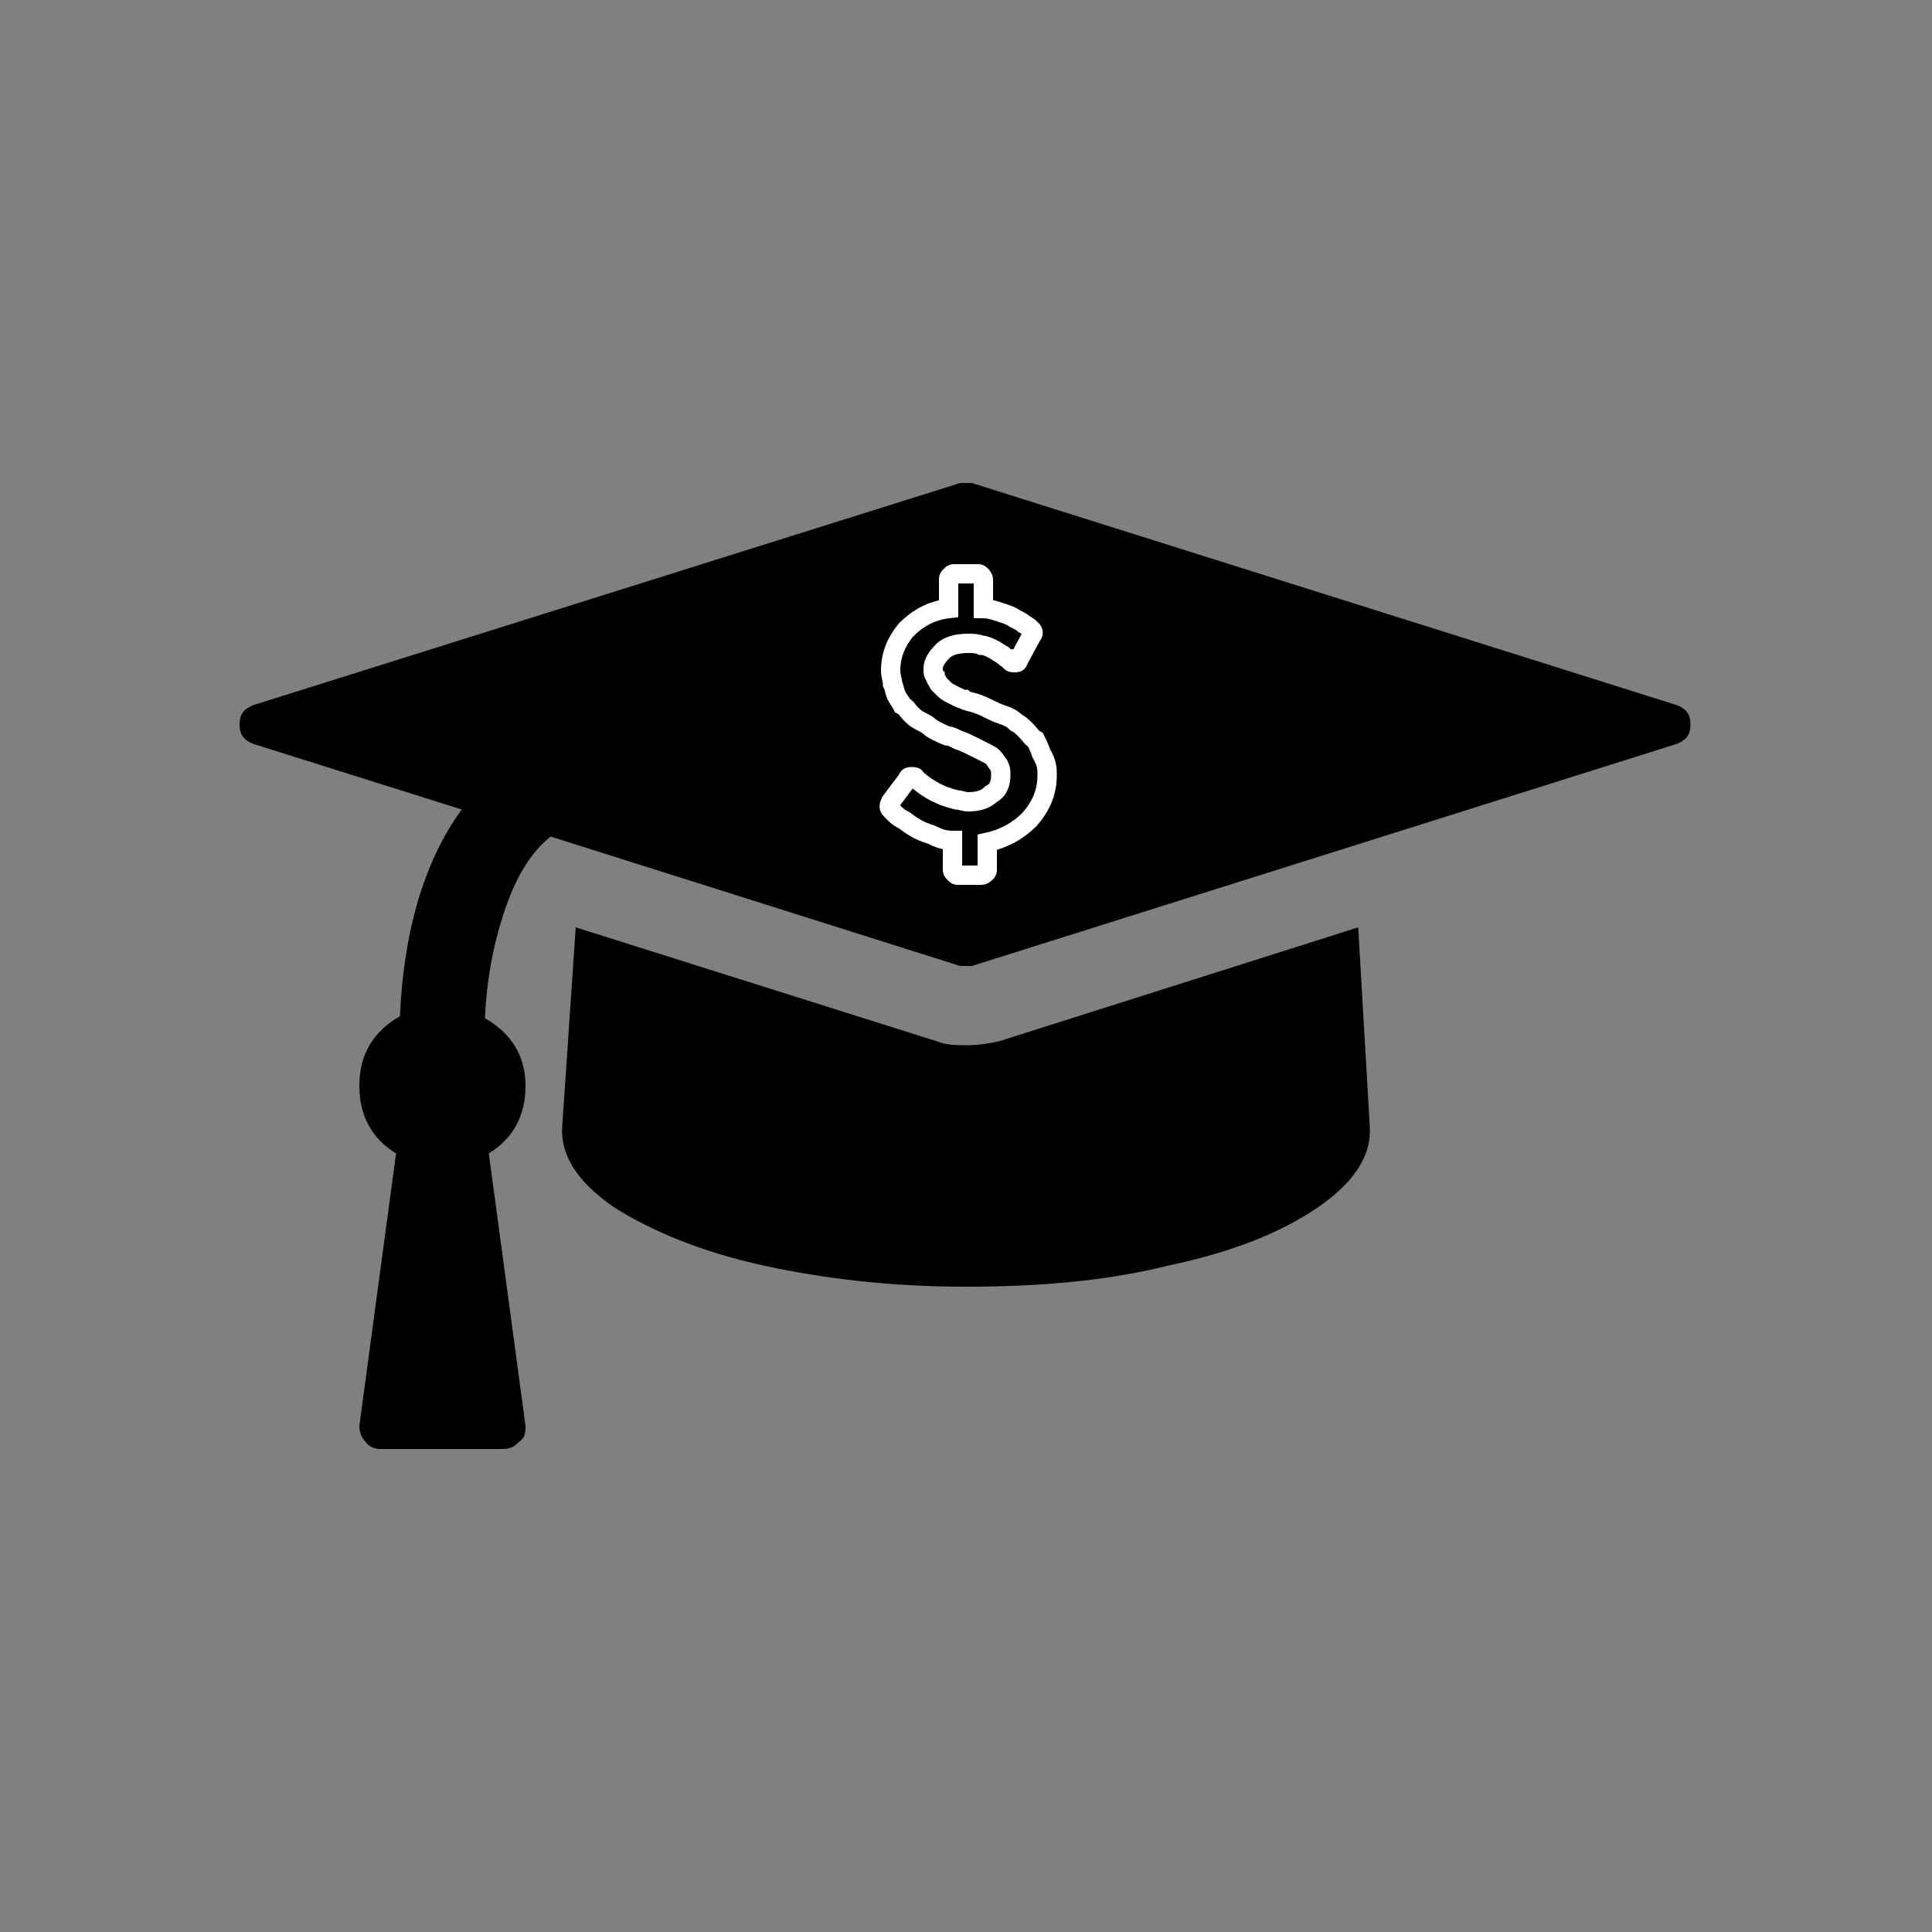 <?xml version="1.0" encoding="utf-8"?>
<!-- Generator: Adobe Illustrator 20.0.0, SVG Export Plug-In . SVG Version: 6.00 Build 0)  -->
<svg version="1.1" id="Layer_1" xmlns="http://www.w3.org/2000/svg" xmlns:xlink="http://www.w3.org/1999/xlink" x="0px" y="0px"
	 viewBox="0 0 100 100" style="enable-background:new 0 0 100 100;" xml:space="preserve">
<rect x="0" y="0" width="100" height="100" fill="#808080" stroke="none"/>
<style type="text/css">
	.st0{stroke:#FFFFFF;stroke-miterlimit:10;}
</style>
<g>
	<g>
		<path d="M87.5,37.5c0,0.5-0.2,0.8-0.7,1L50.3,50c-0.1,0-0.2,0-0.3,0c-0.1,0-0.2,0-0.3,0l-21.2-6.7c-0.9,0.7-1.7,1.9-2.3,3.6
			c-0.6,1.7-1,3.6-1.1,5.8c1.4,0.8,2.1,2,2.1,3.5c0,1.5-0.6,2.7-1.9,3.5l1.9,14.1c0,0.3,0,0.6-0.3,0.8C26.6,74.9,26.4,75,26,75h-6.3
			c-0.3,0-0.6-0.1-0.8-0.4c-0.2-0.2-0.3-0.5-0.3-0.8l1.9-14.1c-1.3-0.8-1.9-2-1.9-3.5c0-1.6,0.7-2.8,2.1-3.6
			c0.2-4.5,1.3-8.1,3.2-10.7l-10.8-3.4c-0.5-0.2-0.7-0.5-0.7-1c0-0.5,0.2-0.8,0.7-1L49.7,25c0.1,0,0.2,0,0.3,0c0.1,0,0.2,0,0.3,0
			l36.5,11.5C87.3,36.7,87.5,37,87.5,37.5z M70.3,48l0.6,10.3c0.1,1.5-0.8,2.9-2.7,4.2c-1.9,1.3-4.4,2.3-7.7,3
			c-3.2,0.8-6.7,1.1-10.5,1.1c-3.8,0-7.3-0.4-10.5-1.1c-3.2-0.7-5.8-1.8-7.7-3c-1.9-1.3-2.8-2.7-2.7-4.2L29.8,48l18.7,5.9
			c0.5,0.2,1,0.2,1.6,0.2s1.1-0.1,1.6-0.2L70.3,48z"/>
	</g>
	<g>
		<path class="st0" d="M54.2,40.1c0,0.9-0.3,1.6-0.9,2.3c-0.6,0.6-1.3,1-2.2,1.2V45c0,0.1,0,0.1-0.1,0.2c0,0-0.1,0.1-0.2,0.1h-1.2
			c-0.1,0-0.1,0-0.2-0.1c-0.1-0.1-0.1-0.1-0.1-0.2v-1.5c-0.4,0-0.7-0.1-1.1-0.3c-0.3-0.1-0.6-0.2-0.9-0.4c-0.2-0.1-0.4-0.3-0.6-0.4
			c-0.2-0.1-0.3-0.2-0.4-0.3c-0.1-0.1-0.1-0.1-0.2-0.2c-0.1-0.1-0.1-0.2,0-0.4l0.9-1.2c0-0.1,0.1-0.1,0.2-0.1s0.2,0,0.2,0.1l0,0
			c0.7,0.6,1.3,0.9,2.1,1.1c0.2,0,0.4,0.1,0.6,0.1c0.5,0,0.9-0.1,1.2-0.4c0.4-0.2,0.5-0.6,0.5-1c0-0.2,0-0.3-0.1-0.5
			c-0.1-0.1-0.2-0.3-0.3-0.4c-0.1-0.1-0.3-0.2-0.5-0.3c-0.2-0.1-0.4-0.2-0.6-0.3c-0.2-0.1-0.4-0.2-0.7-0.3c-0.2-0.1-0.4-0.2-0.5-0.2
			c-0.1,0-0.3-0.1-0.5-0.2c-0.2-0.1-0.4-0.2-0.5-0.3c-0.1-0.1-0.3-0.2-0.5-0.3c-0.2-0.1-0.3-0.2-0.5-0.4c-0.1-0.1-0.2-0.3-0.4-0.4
			c-0.1-0.2-0.2-0.3-0.3-0.5c-0.1-0.2-0.1-0.4-0.2-0.6c0-0.2-0.1-0.4-0.1-0.7c0-0.8,0.3-1.5,0.8-2.1c0.6-0.6,1.3-1,2.2-1.1v-1.5
			c0-0.1,0-0.1,0.1-0.2c0.1-0.1,0.1-0.1,0.2-0.1h1.2c0.1,0,0.1,0,0.2,0.1c0,0,0.1,0.1,0.1,0.2v1.5c0.3,0,0.6,0.1,0.9,0.2
			c0.3,0.1,0.6,0.2,0.7,0.3c0.2,0.1,0.4,0.2,0.5,0.3c0.2,0.1,0.3,0.2,0.3,0.2c0,0,0.1,0.1,0.1,0.1c0.1,0.1,0.1,0.2,0,0.3l-0.7,1.3
			c0,0.1-0.1,0.1-0.2,0.1c-0.1,0-0.2,0-0.2-0.1c0,0-0.1,0-0.1-0.1c-0.1,0-0.2-0.1-0.3-0.2c-0.2-0.1-0.3-0.2-0.5-0.3
			c-0.2-0.1-0.4-0.2-0.6-0.2c-0.2-0.1-0.5-0.1-0.7-0.1c-0.5,0-1,0.1-1.3,0.4s-0.5,0.6-0.5,0.9c0,0.2,0,0.3,0.1,0.4
			c0,0.1,0.1,0.2,0.2,0.4c0.1,0.1,0.2,0.2,0.3,0.3c0.1,0.1,0.3,0.2,0.5,0.3c0.2,0.1,0.4,0.2,0.5,0.2c0.1,0.1,0.3,0.1,0.6,0.2
			c0.3,0.1,0.5,0.2,0.7,0.3s0.4,0.2,0.7,0.3c0.3,0.1,0.5,0.2,0.7,0.4c0.2,0.1,0.3,0.2,0.5,0.4c0.2,0.2,0.3,0.4,0.5,0.5
			c0.1,0.2,0.2,0.4,0.3,0.7C54.2,39.5,54.2,39.8,54.2,40.1z"/>
	</g>
</g>
</svg>
